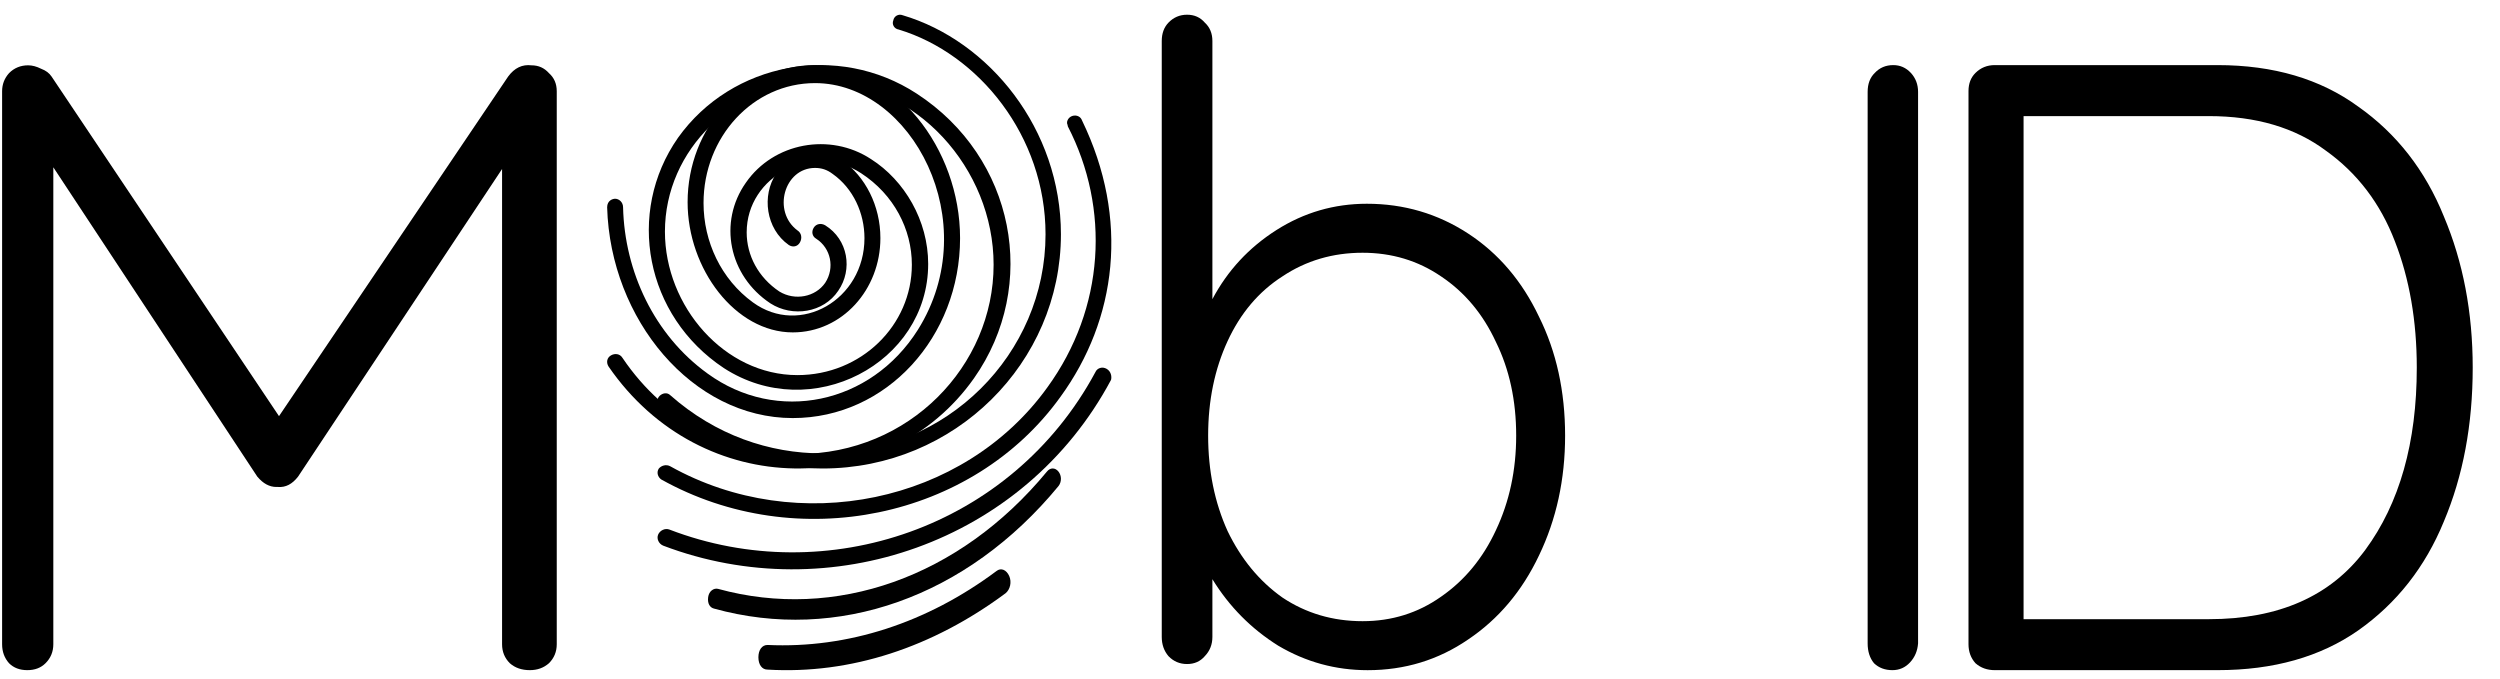 <svg xmlns="http://www.w3.org/2000/svg" viewBox="0 0 70 19" fill="currentColor"><path d="M28.258 16.128C28.181 15.956 28.028 15.887 27.9 15.99C25.959 17.439 23.738 18.163 21.49 18.059C21.337 18.059 21.235 18.197 21.235 18.404C21.235 18.611 21.337 18.749 21.49 18.749C23.814 18.887 26.113 18.128 28.156 16.611C28.283 16.507 28.334 16.3 28.258 16.128Z" fill="currentColor"></path><path d="M29.637 13.611C29.729 13.495 29.729 13.32 29.637 13.204C29.545 13.088 29.406 13.088 29.314 13.204C26.867 16.168 23.383 17.389 20.105 16.488C19.99 16.459 19.851 16.546 19.828 16.721C19.805 16.895 19.875 17.011 19.99 17.04C23.452 17.999 27.075 16.721 29.637 13.611Z" fill="currentColor"></path><path d="M27.272 10.591C29.103 7.986 28.416 4.41 25.669 2.622C23.471 1.186 20.495 1.738 18.984 3.858C17.519 5.955 18.069 8.847 20.266 10.305C22.716 11.894 25.989 10.172 25.989 7.39C25.989 6.176 25.326 5.05 24.387 4.454C23.242 3.703 21.663 3.99 20.884 5.116C20.106 6.22 20.404 7.721 21.571 8.494C22.189 8.891 23.059 8.759 23.471 8.141C23.883 7.545 23.746 6.706 23.105 6.308C22.991 6.242 22.853 6.264 22.785 6.375C22.716 6.485 22.739 6.618 22.853 6.684C23.265 6.949 23.38 7.501 23.105 7.92C22.83 8.317 22.258 8.428 21.823 8.163C21.228 7.766 20.907 7.147 20.907 6.507C20.907 4.918 22.762 3.968 24.112 4.851C25.028 5.447 25.532 6.419 25.532 7.412C25.532 9.112 24.112 10.503 22.327 10.503C20.289 10.503 18.618 8.582 18.618 6.485C18.618 4.189 20.564 2.29 22.968 2.29C25.646 2.29 27.821 4.719 27.821 7.412C27.821 10.238 25.463 12.711 22.349 12.711C20.541 12.711 18.664 11.85 17.427 10.017C17.359 9.907 17.221 9.885 17.107 9.951C16.992 10.017 16.97 10.15 17.038 10.26C19.648 14.058 24.891 13.969 27.272 10.591Z" fill="currentColor"></path><path d="M21.082 8.467C20.19 7.82 19.699 6.764 19.699 5.685C19.699 3.838 21.082 2.327 22.822 2.327C25.521 2.327 27.596 6.213 25.7 9.235C24.384 11.322 21.751 11.873 19.81 10.458C18.316 9.379 17.49 7.604 17.446 5.805C17.446 5.661 17.334 5.565 17.223 5.565C17.156 5.565 17 5.613 17 5.805C17.089 8.947 19.387 11.706 22.197 11.706C24.83 11.706 26.882 9.427 26.882 6.668C26.882 4.15 25.053 1.823 22.822 1.823C20.814 1.823 19.253 3.574 19.253 5.661C19.253 7.532 20.591 9.307 22.197 9.307C23.58 9.307 24.651 8.108 24.651 6.668C24.651 5.757 24.227 4.941 23.58 4.486C22.978 4.054 22.13 4.222 21.729 4.869C21.327 5.469 21.439 6.405 22.086 6.86C22.197 6.932 22.331 6.908 22.398 6.788C22.465 6.668 22.443 6.525 22.331 6.453C21.617 5.925 21.952 4.702 22.822 4.702C23 4.702 23.157 4.75 23.313 4.869C23.893 5.277 24.205 5.973 24.205 6.668C24.205 8.396 22.398 9.427 21.082 8.467Z" fill="currentColor"></path><path d="M23.031 13.118C26.735 13.118 29.706 10.156 29.706 6.56C29.706 3.62 27.703 1.144 25.27 0.425C25.163 0.383 25.034 0.446 25.012 0.573C24.969 0.679 25.034 0.806 25.163 0.827C27.402 1.504 29.275 3.81 29.275 6.56C29.275 9.903 26.519 12.695 23.031 12.695C21.546 12.695 20.038 12.187 18.768 11.066C18.682 10.981 18.553 11.002 18.467 11.087C18.38 11.172 18.402 11.299 18.488 11.383C19.845 12.568 21.459 13.118 23.031 13.118Z" fill="currentColor"></path><path d="M30.987 10.328C30.865 10.256 30.718 10.304 30.669 10.423C28.323 14.78 23.143 16.518 18.745 14.828C18.622 14.78 18.476 14.852 18.427 14.971C18.378 15.09 18.451 15.233 18.574 15.28C23.216 17.042 28.666 15.209 31.109 10.637C31.134 10.542 31.109 10.399 30.987 10.328Z" fill="currentColor"></path><path d="M29.878 3.412C29.878 3.434 29.878 3.434 29.878 3.455C29.878 3.455 29.901 3.52 29.901 3.542C31.082 5.834 30.943 8.624 29.323 10.851C26.985 14.095 22.333 15.047 18.769 13.057C18.653 12.992 18.515 13.036 18.445 13.122C18.376 13.23 18.422 13.36 18.515 13.425C22.31 15.544 27.24 14.528 29.693 11.111C31.267 8.948 31.637 6.137 30.295 3.369C30.225 3.174 29.924 3.196 29.878 3.412Z" fill="currentColor"></path><path d="M14.884 1.829C15.078 1.829 15.24 1.901 15.37 2.047C15.516 2.176 15.589 2.345 15.589 2.555V18.039C15.589 18.248 15.516 18.426 15.37 18.571C15.224 18.7 15.046 18.764 14.835 18.764C14.608 18.764 14.422 18.7 14.276 18.571C14.13 18.426 14.058 18.248 14.058 18.039V4.732L8.346 13.345C8.184 13.555 7.998 13.652 7.787 13.635H7.739C7.544 13.635 7.366 13.539 7.204 13.345L1.493 4.684V18.039C1.493 18.248 1.42 18.426 1.274 18.571C1.145 18.7 0.975 18.764 0.764 18.764C0.553 18.764 0.383 18.7 0.254 18.571C0.124 18.426 0.059 18.248 0.059 18.039V2.555C0.059 2.361 0.124 2.192 0.254 2.047C0.399 1.901 0.578 1.829 0.788 1.829C0.902 1.829 1.023 1.861 1.153 1.926C1.282 1.974 1.38 2.047 1.444 2.143L7.812 11.652L14.228 2.143C14.406 1.901 14.625 1.797 14.884 1.829Z" fill="currentColor"></path><path d="M38.271 5.705C39.31 5.705 40.255 5.983 41.106 6.538C41.956 7.093 42.618 7.869 43.091 8.866C43.579 9.846 43.823 10.957 43.823 12.198C43.823 13.423 43.579 14.542 43.091 15.555C42.618 16.552 41.956 17.336 41.106 17.907C40.271 18.479 39.334 18.765 38.294 18.765C37.396 18.765 36.562 18.536 35.79 18.079C35.033 17.605 34.419 16.985 33.947 16.217V17.834C33.947 18.046 33.876 18.226 33.734 18.373C33.608 18.52 33.443 18.593 33.238 18.593C33.033 18.593 32.86 18.52 32.718 18.373C32.592 18.226 32.529 18.046 32.529 17.834V1.147C32.529 0.935 32.592 0.763 32.718 0.633C32.86 0.486 33.033 0.412 33.238 0.412C33.443 0.412 33.608 0.486 33.734 0.633C33.876 0.763 33.947 0.935 33.947 1.147V8.376C34.372 7.575 34.971 6.93 35.742 6.44C36.514 5.95 37.357 5.705 38.271 5.705ZM38.152 17.393C38.971 17.393 39.704 17.164 40.35 16.707C41.011 16.25 41.523 15.629 41.886 14.845C42.264 14.044 42.453 13.162 42.453 12.198C42.453 11.218 42.264 10.344 41.886 9.576C41.523 8.792 41.011 8.18 40.35 7.739C39.704 7.298 38.971 7.077 38.152 7.077C37.318 7.077 36.569 7.298 35.908 7.739C35.246 8.163 34.734 8.768 34.372 9.552C34.01 10.336 33.828 11.218 33.828 12.198C33.828 13.178 34.01 14.069 34.372 14.869C34.75 15.653 35.262 16.274 35.908 16.731C36.569 17.172 37.318 17.393 38.152 17.393Z" fill="currentColor"></path><path d="M53.706 18.014C53.691 18.224 53.616 18.401 53.481 18.547C53.347 18.692 53.183 18.764 52.988 18.764C52.779 18.764 52.608 18.7 52.473 18.571C52.353 18.426 52.294 18.24 52.294 18.014V2.573C52.294 2.348 52.361 2.17 52.495 2.041C52.63 1.896 52.802 1.823 53.011 1.823C53.205 1.823 53.369 1.896 53.504 2.041C53.638 2.186 53.706 2.364 53.706 2.573V18.014Z" fill="currentColor"></path><path d="M62.091 1.823C63.657 1.823 64.97 2.21 66.031 2.985C67.107 3.743 67.906 4.768 68.428 6.059C68.966 7.333 69.236 8.745 69.236 10.294C69.236 11.891 68.966 13.327 68.428 14.602C67.906 15.876 67.107 16.893 66.031 17.651C64.97 18.393 63.657 18.764 62.091 18.764H55.852C55.64 18.764 55.461 18.7 55.314 18.571C55.183 18.426 55.118 18.248 55.118 18.038V2.549C55.118 2.34 55.183 2.17 55.314 2.041C55.461 1.896 55.64 1.823 55.852 1.823H62.091ZM61.847 17.337C63.804 17.337 65.264 16.691 66.226 15.4C67.189 14.094 67.67 12.391 67.67 10.294C67.67 8.987 67.466 7.809 67.058 6.76C66.65 5.695 66.006 4.848 65.125 4.219C64.261 3.574 63.168 3.251 61.847 3.251H56.66V17.337H61.847Z" fill="currentColor"></path></svg>